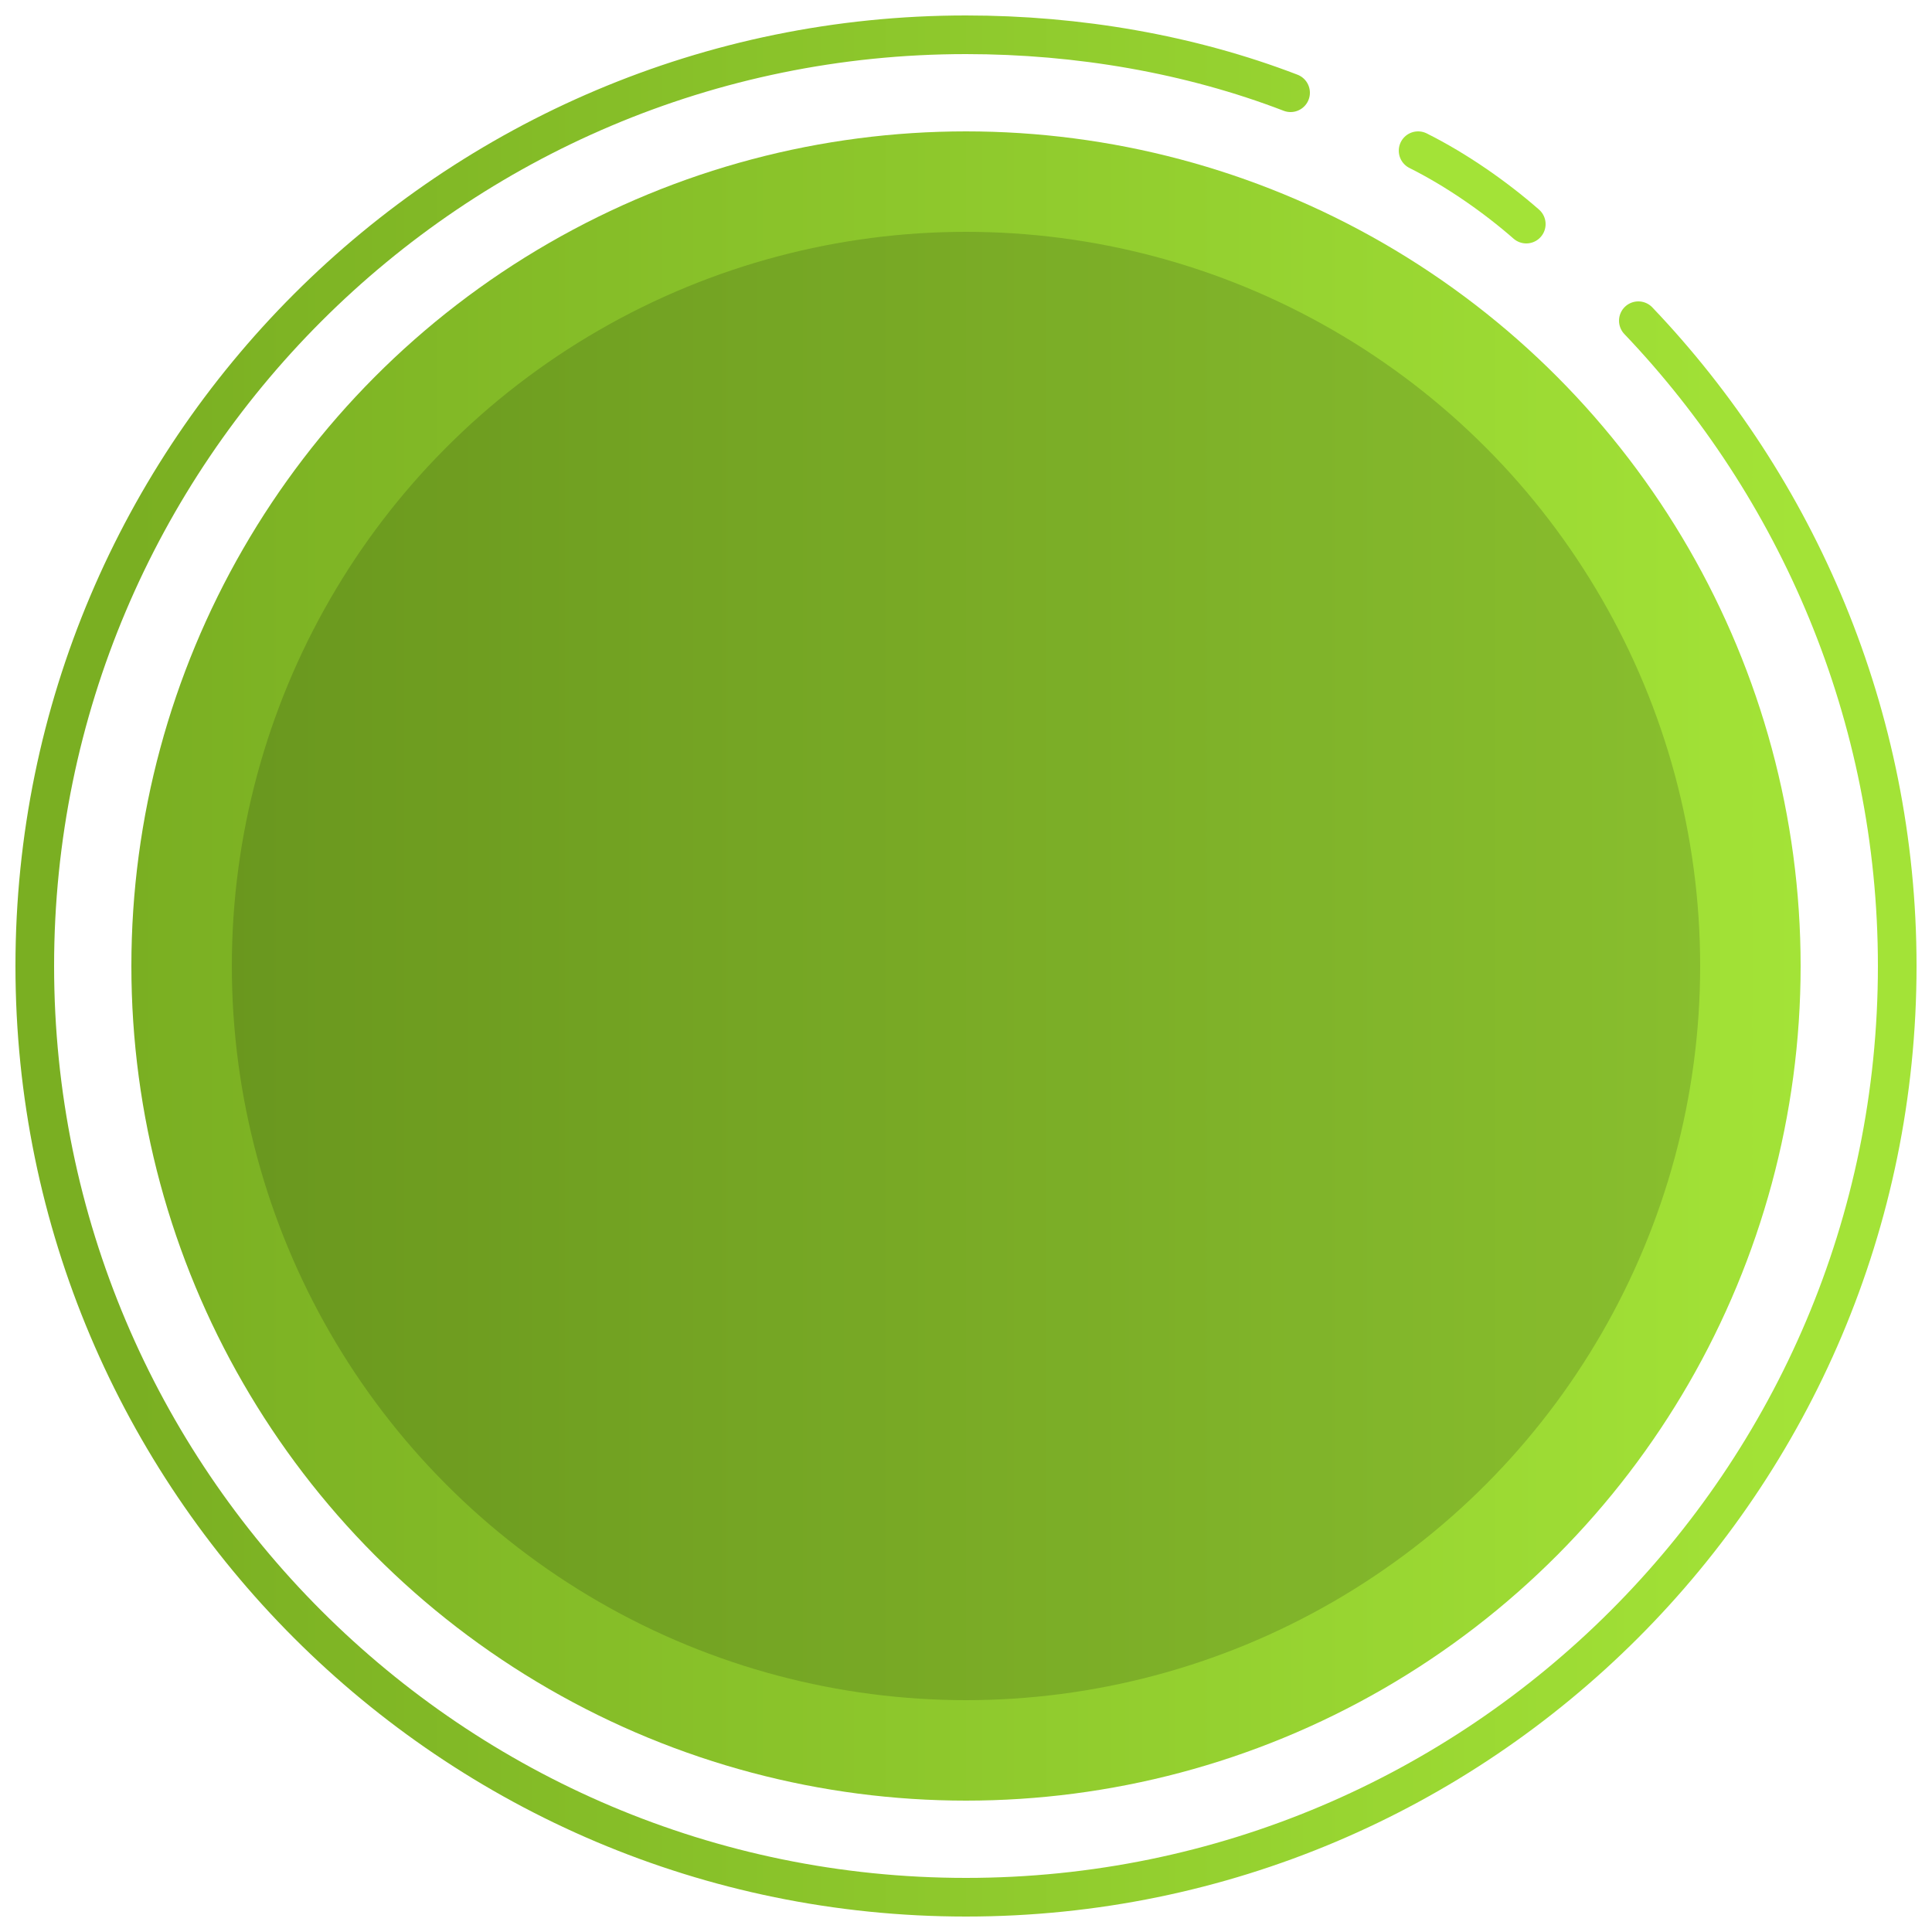 <?xml version="1.0" encoding="utf-8"?>
<!-- Generator: Adobe Illustrator 21.1.0, SVG Export Plug-In . SVG Version: 6.00 Build 0)  -->
<svg version="1.1" id="Layer_1" xmlns="http://www.w3.org/2000/svg" xmlns:xlink="http://www.w3.org/1999/xlink" x="0px" y="0px"
	 viewBox="0 0 50 50" style="enable-background:new 0 0 50 50;" xml:space="preserve">
<style type="text/css">
	.st0{fill:url(#greendient);}
	.st1{opacity:0.15;enable-background:new    ;}
	.st2{fill:none;stroke:url(#greendient);stroke-linecap:round;stroke-linejoin:round;stroke-miterlimit:10;}
	.st3{fill:none;stroke:#A3E337;stroke-linecap:round;stroke-linejoin:round;stroke-miterlimit:10;}
</style>
<linearGradient id="greendient" gradientUnits="userSpaceOnUse" x1="3.4" y1="25" x2="46.6" y2="25">
		<stop offset="0" style="stop-color:#7aaf22"/>
		<stop offset="1" style="stop-color:#A3E337"/>
</linearGradient>
<g id="base_1_">
	<circle id="gradient" class="st0" cx="25" cy="25" r="21.6"/>
	<circle id="screen" class="st1" cx="25" cy="25" r="19"/>
</g>
<g id="line">
	<path class="st2" d="M42.4,8.3c4.1,4.3,6.7,10.2,6.7,16.7c0,13.3-10.8,24.1-24.1,24.1S0.9,38.3,0.9,25S11.7,0.9,25,0.9
		c2.9,0,5.8,0.5,8.4,1.5"/>
	<path class="st3" d="M36.7,3.9c1,0.5,2,1.2,2.8,1.9"/>
</g>
<g>
</g>
<g>
</g>
<g>
</g>
<g>
</g>
<g>
</g>
<g>
</g>
<g>
</g>
<g>
</g>
<g>
</g>
<g>
</g>
<g>
</g>
</svg>
